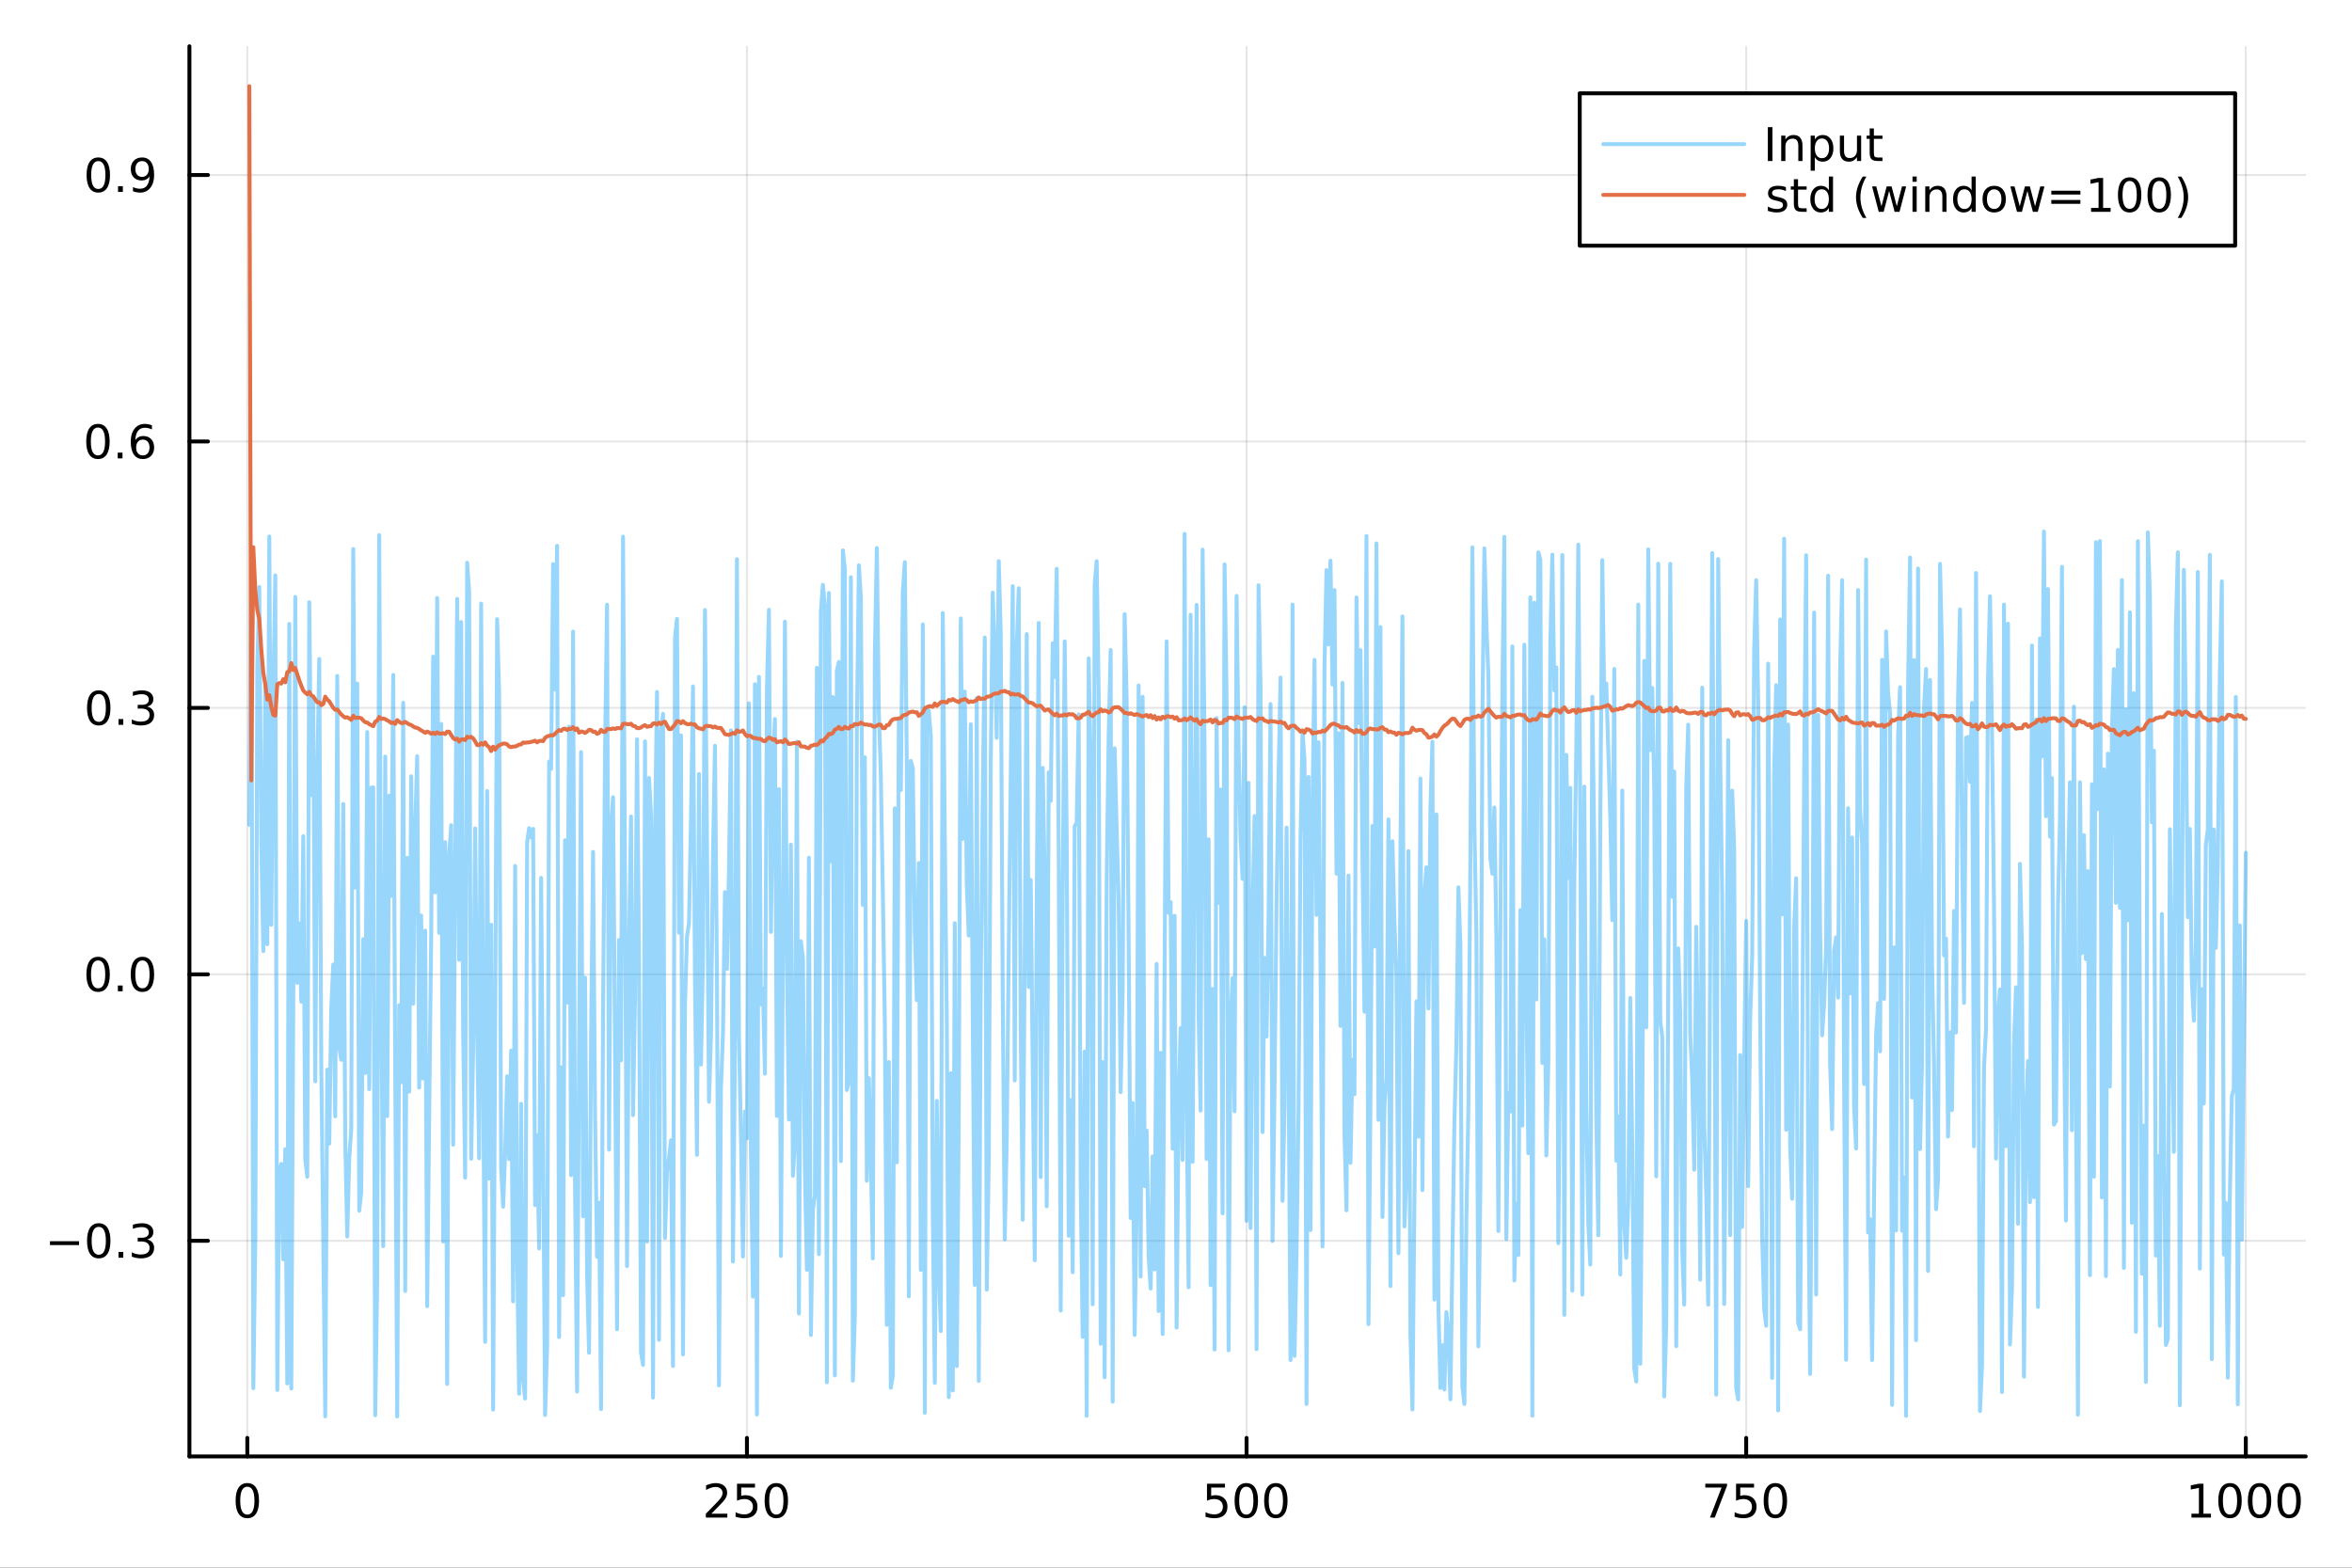 <?xml version="1.0" encoding="utf-8"?>
<svg xmlns="http://www.w3.org/2000/svg" xmlns:xlink="http://www.w3.org/1999/xlink" width="600" height="400" viewBox="0 0 2400 1600">
<rect x="0" y="0" width="2400" height="1600" fill="#333333" stroke="none"/>
<defs>
  <clipPath id="clip580">
    <rect x="0" y="0" width="2400" height="1600"/>
  </clipPath>
</defs>
<path clip-path="url(#clip580)" d="
M0 1600 L2400 1600 L2400 0 L0 0  Z
  " fill="#ffffff" fill-rule="evenodd" fill-opacity="1"/>
<defs>
  <clipPath id="clip581">
    <rect x="480" y="0" width="1681" height="1600"/>
  </clipPath>
</defs>
<path clip-path="url(#clip580)" d="
M193.288 1486.45 L2352.76 1486.45 L2352.76 47.244 L193.288 47.244  Z
  " fill="#ffffff" fill-rule="evenodd" fill-opacity="1"/>
<defs>
  <clipPath id="clip582">
    <rect x="193" y="47" width="2160" height="1440"/>
  </clipPath>
</defs>
<polyline clip-path="url(#clip582)" style="stroke:#000000; stroke-linecap:round; stroke-linejoin:round; stroke-width:2; stroke-opacity:0.1; fill:none" points="
  252.366,1486.45 252.366,47.244 
  "/>
<polyline clip-path="url(#clip582)" style="stroke:#000000; stroke-linecap:round; stroke-linejoin:round; stroke-width:2; stroke-opacity:0.1; fill:none" points="
  762.184,1486.45 762.184,47.244 
  "/>
<polyline clip-path="url(#clip582)" style="stroke:#000000; stroke-linecap:round; stroke-linejoin:round; stroke-width:2; stroke-opacity:0.1; fill:none" points="
  1272,1486.45 1272,47.244 
  "/>
<polyline clip-path="url(#clip582)" style="stroke:#000000; stroke-linecap:round; stroke-linejoin:round; stroke-width:2; stroke-opacity:0.1; fill:none" points="
  1781.82,1486.45 1781.82,47.244 
  "/>
<polyline clip-path="url(#clip582)" style="stroke:#000000; stroke-linecap:round; stroke-linejoin:round; stroke-width:2; stroke-opacity:0.1; fill:none" points="
  2291.64,1486.45 2291.64,47.244 
  "/>
<polyline clip-path="url(#clip580)" style="stroke:#000000; stroke-linecap:round; stroke-linejoin:round; stroke-width:4; stroke-opacity:1; fill:none" points="
  193.288,1486.45 2352.76,1486.45 
  "/>
<polyline clip-path="url(#clip580)" style="stroke:#000000; stroke-linecap:round; stroke-linejoin:round; stroke-width:4; stroke-opacity:1; fill:none" points="
  252.366,1486.45 252.366,1467.55 
  "/>
<polyline clip-path="url(#clip580)" style="stroke:#000000; stroke-linecap:round; stroke-linejoin:round; stroke-width:4; stroke-opacity:1; fill:none" points="
  762.184,1486.45 762.184,1467.55 
  "/>
<polyline clip-path="url(#clip580)" style="stroke:#000000; stroke-linecap:round; stroke-linejoin:round; stroke-width:4; stroke-opacity:1; fill:none" points="
  1272,1486.45 1272,1467.55 
  "/>
<polyline clip-path="url(#clip580)" style="stroke:#000000; stroke-linecap:round; stroke-linejoin:round; stroke-width:4; stroke-opacity:1; fill:none" points="
  1781.82,1486.45 1781.82,1467.55 
  "/>
<polyline clip-path="url(#clip580)" style="stroke:#000000; stroke-linecap:round; stroke-linejoin:round; stroke-width:4; stroke-opacity:1; fill:none" points="
  2291.64,1486.45 2291.64,1467.55 
  "/>
<path clip-path="url(#clip580)" d="M252.366 1517.37 Q248.755 1517.37 246.926 1520.93 Q245.12 1524.47 245.12 1531.6 Q245.12 1538.71 246.926 1542.27 Q248.755 1545.82 252.366 1545.82 Q256 1545.82 257.805 1542.27 Q259.634 1538.71 259.634 1531.6 Q259.634 1524.47 257.805 1520.93 Q256 1517.37 252.366 1517.37 M252.366 1513.66 Q258.176 1513.66 261.231 1518.27 Q264.31 1522.85 264.31 1531.6 Q264.31 1540.33 261.231 1544.94 Q258.176 1549.52 252.366 1549.52 Q246.555 1549.52 243.477 1544.94 Q240.421 1540.33 240.421 1531.6 Q240.421 1522.85 243.477 1518.27 Q246.555 1513.66 252.366 1513.66 Z" fill="#000000" fill-rule="evenodd" fill-opacity="1" /><path clip-path="url(#clip580)" d="M725.876 1544.91 L742.196 1544.91 L742.196 1548.85 L720.251 1548.85 L720.251 1544.91 Q722.913 1542.16 727.497 1537.53 Q732.103 1532.88 733.284 1531.53 Q735.529 1529.01 736.409 1527.27 Q737.311 1525.51 737.311 1523.82 Q737.311 1521.07 735.367 1519.33 Q733.446 1517.6 730.344 1517.6 Q728.145 1517.6 725.691 1518.36 Q723.261 1519.13 720.483 1520.68 L720.483 1515.95 Q723.307 1514.82 725.761 1514.24 Q728.214 1513.66 730.251 1513.66 Q735.622 1513.66 738.816 1516.35 Q742.01 1519.03 742.01 1523.52 Q742.01 1525.65 741.2 1527.57 Q740.413 1529.47 738.307 1532.07 Q737.728 1532.74 734.626 1535.95 Q731.524 1539.15 725.876 1544.91 Z" fill="#000000" fill-rule="evenodd" fill-opacity="1" /><path clip-path="url(#clip580)" d="M752.057 1514.29 L770.413 1514.29 L770.413 1518.22 L756.339 1518.22 L756.339 1526.7 Q757.358 1526.35 758.376 1526.19 Q759.395 1526 760.413 1526 Q766.2 1526 769.58 1529.17 Q772.959 1532.34 772.959 1537.76 Q772.959 1543.34 769.487 1546.44 Q766.015 1549.52 759.696 1549.52 Q757.52 1549.52 755.251 1549.15 Q753.006 1548.78 750.598 1548.04 L750.598 1543.34 Q752.682 1544.47 754.904 1545.03 Q757.126 1545.58 759.603 1545.58 Q763.608 1545.58 765.945 1543.48 Q768.283 1541.37 768.283 1537.76 Q768.283 1534.15 765.945 1532.04 Q763.608 1529.94 759.603 1529.94 Q757.728 1529.94 755.853 1530.35 Q754.001 1530.77 752.057 1531.65 L752.057 1514.29 Z" fill="#000000" fill-rule="evenodd" fill-opacity="1" /><path clip-path="url(#clip580)" d="M792.172 1517.37 Q788.561 1517.37 786.732 1520.93 Q784.927 1524.47 784.927 1531.6 Q784.927 1538.71 786.732 1542.27 Q788.561 1545.82 792.172 1545.82 Q795.806 1545.82 797.612 1542.27 Q799.441 1538.71 799.441 1531.6 Q799.441 1524.47 797.612 1520.93 Q795.806 1517.37 792.172 1517.37 M792.172 1513.66 Q797.982 1513.66 801.038 1518.27 Q804.117 1522.85 804.117 1531.6 Q804.117 1540.33 801.038 1544.94 Q797.982 1549.52 792.172 1549.52 Q786.362 1549.52 783.283 1544.94 Q780.228 1540.33 780.228 1531.6 Q780.228 1522.85 783.283 1518.27 Q786.362 1513.66 792.172 1513.66 Z" fill="#000000" fill-rule="evenodd" fill-opacity="1" /><path clip-path="url(#clip580)" d="M1231.62 1514.29 L1249.98 1514.29 L1249.98 1518.22 L1235.9 1518.22 L1235.9 1526.7 Q1236.92 1526.35 1237.94 1526.19 Q1238.96 1526 1239.98 1526 Q1245.76 1526 1249.14 1529.17 Q1252.52 1532.34 1252.52 1537.76 Q1252.52 1543.34 1249.05 1546.44 Q1245.58 1549.52 1239.26 1549.52 Q1237.08 1549.52 1234.81 1549.15 Q1232.57 1548.78 1230.16 1548.04 L1230.16 1543.34 Q1232.25 1544.47 1234.47 1545.03 Q1236.69 1545.58 1239.17 1545.58 Q1243.17 1545.58 1245.51 1543.48 Q1247.85 1541.37 1247.85 1537.76 Q1247.85 1534.15 1245.51 1532.04 Q1243.17 1529.94 1239.17 1529.94 Q1237.29 1529.94 1235.42 1530.35 Q1233.56 1530.77 1231.62 1531.65 L1231.62 1514.29 Z" fill="#000000" fill-rule="evenodd" fill-opacity="1" /><path clip-path="url(#clip580)" d="M1271.74 1517.37 Q1268.12 1517.37 1266.3 1520.93 Q1264.49 1524.47 1264.49 1531.6 Q1264.49 1538.71 1266.3 1542.27 Q1268.12 1545.82 1271.74 1545.82 Q1275.37 1545.82 1277.18 1542.27 Q1279 1538.71 1279 1531.6 Q1279 1524.47 1277.18 1520.93 Q1275.37 1517.37 1271.74 1517.37 M1271.74 1513.66 Q1277.55 1513.66 1280.6 1518.27 Q1283.68 1522.85 1283.68 1531.6 Q1283.68 1540.33 1280.6 1544.94 Q1277.55 1549.52 1271.74 1549.52 Q1265.93 1549.52 1262.85 1544.94 Q1259.79 1540.33 1259.79 1531.6 Q1259.79 1522.85 1262.85 1518.27 Q1265.93 1513.66 1271.74 1513.66 Z" fill="#000000" fill-rule="evenodd" fill-opacity="1" /><path clip-path="url(#clip580)" d="M1301.9 1517.37 Q1298.29 1517.37 1296.46 1520.93 Q1294.65 1524.47 1294.65 1531.6 Q1294.65 1538.71 1296.46 1542.27 Q1298.29 1545.82 1301.9 1545.82 Q1305.53 1545.82 1307.34 1542.27 Q1309.17 1538.71 1309.17 1531.6 Q1309.17 1524.47 1307.34 1520.93 Q1305.53 1517.37 1301.9 1517.37 M1301.9 1513.66 Q1307.71 1513.66 1310.76 1518.27 Q1313.84 1522.85 1313.84 1531.6 Q1313.84 1540.33 1310.76 1544.94 Q1307.71 1549.52 1301.9 1549.52 Q1296.09 1549.52 1293.01 1544.94 Q1289.95 1540.33 1289.95 1531.6 Q1289.95 1522.85 1293.01 1518.27 Q1296.09 1513.66 1301.9 1513.66 Z" fill="#000000" fill-rule="evenodd" fill-opacity="1" /><path clip-path="url(#clip580)" d="M1740.1 1514.29 L1762.32 1514.29 L1762.32 1516.28 L1749.77 1548.85 L1744.89 1548.85 L1756.69 1518.22 L1740.1 1518.22 L1740.1 1514.29 Z" fill="#000000" fill-rule="evenodd" fill-opacity="1" /><path clip-path="url(#clip580)" d="M1771.48 1514.29 L1789.84 1514.29 L1789.84 1518.22 L1775.77 1518.22 L1775.77 1526.7 Q1776.79 1526.35 1777.8 1526.19 Q1778.82 1526 1779.84 1526 Q1785.63 1526 1789.01 1529.17 Q1792.39 1532.34 1792.39 1537.76 Q1792.39 1543.34 1788.92 1546.44 Q1785.44 1549.52 1779.12 1549.52 Q1776.95 1549.52 1774.68 1549.15 Q1772.43 1548.78 1770.03 1548.04 L1770.03 1543.34 Q1772.11 1544.47 1774.33 1545.03 Q1776.55 1545.58 1779.03 1545.58 Q1783.04 1545.58 1785.37 1543.48 Q1787.71 1541.37 1787.71 1537.76 Q1787.71 1534.15 1785.37 1532.04 Q1783.04 1529.94 1779.03 1529.94 Q1777.16 1529.94 1775.28 1530.35 Q1773.43 1530.77 1771.48 1531.65 L1771.48 1514.29 Z" fill="#000000" fill-rule="evenodd" fill-opacity="1" /><path clip-path="url(#clip580)" d="M1811.6 1517.37 Q1807.99 1517.37 1806.16 1520.93 Q1804.36 1524.47 1804.36 1531.6 Q1804.36 1538.71 1806.16 1542.27 Q1807.99 1545.82 1811.6 1545.82 Q1815.23 1545.82 1817.04 1542.27 Q1818.87 1538.71 1818.87 1531.6 Q1818.87 1524.47 1817.04 1520.93 Q1815.23 1517.37 1811.6 1517.37 M1811.6 1513.66 Q1817.41 1513.66 1820.47 1518.27 Q1823.54 1522.85 1823.54 1531.6 Q1823.54 1540.33 1820.47 1544.94 Q1817.41 1549.52 1811.6 1549.52 Q1805.79 1549.52 1802.71 1544.94 Q1799.66 1540.33 1799.66 1531.6 Q1799.66 1522.85 1802.71 1518.27 Q1805.79 1513.66 1811.6 1513.66 Z" fill="#000000" fill-rule="evenodd" fill-opacity="1" /><path clip-path="url(#clip580)" d="M2236.16 1544.91 L2243.8 1544.91 L2243.8 1518.55 L2235.49 1520.21 L2235.49 1515.95 L2243.76 1514.29 L2248.43 1514.29 L2248.43 1544.91 L2256.07 1544.91 L2256.07 1548.85 L2236.16 1548.85 L2236.16 1544.91 Z" fill="#000000" fill-rule="evenodd" fill-opacity="1" /><path clip-path="url(#clip580)" d="M2275.52 1517.37 Q2271.91 1517.37 2270.08 1520.93 Q2268.27 1524.47 2268.27 1531.6 Q2268.27 1538.71 2270.08 1542.27 Q2271.91 1545.82 2275.52 1545.82 Q2279.15 1545.82 2280.96 1542.27 Q2282.78 1538.71 2282.78 1531.6 Q2282.78 1524.47 2280.96 1520.93 Q2279.15 1517.37 2275.52 1517.37 M2275.52 1513.66 Q2281.33 1513.66 2284.38 1518.27 Q2287.46 1522.85 2287.46 1531.6 Q2287.46 1540.33 2284.38 1544.94 Q2281.33 1549.52 2275.52 1549.52 Q2269.71 1549.52 2266.63 1544.94 Q2263.57 1540.33 2263.57 1531.6 Q2263.57 1522.85 2266.63 1518.27 Q2269.71 1513.66 2275.52 1513.66 Z" fill="#000000" fill-rule="evenodd" fill-opacity="1" /><path clip-path="url(#clip580)" d="M2305.68 1517.37 Q2302.07 1517.37 2300.24 1520.93 Q2298.43 1524.47 2298.43 1531.6 Q2298.43 1538.71 2300.24 1542.27 Q2302.07 1545.82 2305.68 1545.82 Q2309.31 1545.82 2311.12 1542.27 Q2312.95 1538.71 2312.95 1531.6 Q2312.95 1524.47 2311.12 1520.93 Q2309.31 1517.37 2305.68 1517.37 M2305.68 1513.66 Q2311.49 1513.66 2314.54 1518.27 Q2317.62 1522.85 2317.62 1531.6 Q2317.62 1540.33 2314.54 1544.94 Q2311.49 1549.52 2305.68 1549.52 Q2299.87 1549.52 2296.79 1544.94 Q2293.73 1540.33 2293.73 1531.6 Q2293.73 1522.85 2296.79 1518.27 Q2299.87 1513.66 2305.68 1513.66 Z" fill="#000000" fill-rule="evenodd" fill-opacity="1" /><path clip-path="url(#clip580)" d="M2335.84 1517.37 Q2332.23 1517.37 2330.4 1520.93 Q2328.59 1524.47 2328.59 1531.6 Q2328.59 1538.71 2330.4 1542.27 Q2332.23 1545.82 2335.84 1545.82 Q2339.47 1545.82 2341.28 1542.27 Q2343.11 1538.71 2343.11 1531.6 Q2343.11 1524.47 2341.28 1520.93 Q2339.47 1517.37 2335.84 1517.37 M2335.84 1513.66 Q2341.65 1513.66 2344.71 1518.27 Q2347.78 1522.85 2347.78 1531.6 Q2347.78 1540.33 2344.71 1544.94 Q2341.65 1549.52 2335.84 1549.52 Q2330.03 1549.52 2326.95 1544.94 Q2323.9 1540.33 2323.9 1531.6 Q2323.9 1522.85 2326.95 1518.27 Q2330.03 1513.66 2335.84 1513.66 Z" fill="#000000" fill-rule="evenodd" fill-opacity="1" /><polyline clip-path="url(#clip582)" style="stroke:#000000; stroke-linecap:round; stroke-linejoin:round; stroke-width:2; stroke-opacity:0.1; fill:none" points="
  193.288,1266.36 2352.76,1266.36 
  "/>
<polyline clip-path="url(#clip582)" style="stroke:#000000; stroke-linecap:round; stroke-linejoin:round; stroke-width:2; stroke-opacity:0.1; fill:none" points="
  193.288,994.422 2352.76,994.422 
  "/>
<polyline clip-path="url(#clip582)" style="stroke:#000000; stroke-linecap:round; stroke-linejoin:round; stroke-width:2; stroke-opacity:0.1; fill:none" points="
  193.288,722.488 2352.76,722.488 
  "/>
<polyline clip-path="url(#clip582)" style="stroke:#000000; stroke-linecap:round; stroke-linejoin:round; stroke-width:2; stroke-opacity:0.1; fill:none" points="
  193.288,450.555 2352.76,450.555 
  "/>
<polyline clip-path="url(#clip582)" style="stroke:#000000; stroke-linecap:round; stroke-linejoin:round; stroke-width:2; stroke-opacity:0.1; fill:none" points="
  193.288,178.621 2352.76,178.621 
  "/>
<polyline clip-path="url(#clip580)" style="stroke:#000000; stroke-linecap:round; stroke-linejoin:round; stroke-width:4; stroke-opacity:1; fill:none" points="
  193.288,1486.45 193.288,47.244 
  "/>
<polyline clip-path="url(#clip580)" style="stroke:#000000; stroke-linecap:round; stroke-linejoin:round; stroke-width:4; stroke-opacity:1; fill:none" points="
  193.288,1266.36 212.185,1266.36 
  "/>
<polyline clip-path="url(#clip580)" style="stroke:#000000; stroke-linecap:round; stroke-linejoin:round; stroke-width:4; stroke-opacity:1; fill:none" points="
  193.288,994.422 212.185,994.422 
  "/>
<polyline clip-path="url(#clip580)" style="stroke:#000000; stroke-linecap:round; stroke-linejoin:round; stroke-width:4; stroke-opacity:1; fill:none" points="
  193.288,722.488 212.185,722.488 
  "/>
<polyline clip-path="url(#clip580)" style="stroke:#000000; stroke-linecap:round; stroke-linejoin:round; stroke-width:4; stroke-opacity:1; fill:none" points="
  193.288,450.555 212.185,450.555 
  "/>
<polyline clip-path="url(#clip580)" style="stroke:#000000; stroke-linecap:round; stroke-linejoin:round; stroke-width:4; stroke-opacity:1; fill:none" points="
  193.288,178.621 212.185,178.621 
  "/>
<path clip-path="url(#clip580)" d="M50.992 1266.81 L80.668 1266.81 L80.668 1270.74 L50.992 1270.74 L50.992 1266.81 Z" fill="#000000" fill-rule="evenodd" fill-opacity="1" /><path clip-path="url(#clip580)" d="M100.76 1252.15 Q97.149 1252.15 95.321 1255.72 Q93.515 1259.26 93.515 1266.39 Q93.515 1273.5 95.321 1277.06 Q97.149 1280.6 100.76 1280.6 Q104.395 1280.6 106.2 1277.06 Q108.029 1273.5 108.029 1266.39 Q108.029 1259.26 106.2 1255.72 Q104.395 1252.15 100.76 1252.15 M100.76 1248.45 Q106.571 1248.45 109.626 1253.06 Q112.705 1257.64 112.705 1266.39 Q112.705 1275.12 109.626 1279.72 Q106.571 1284.31 100.76 1284.31 Q94.95 1284.31 91.871 1279.72 Q88.816 1275.12 88.816 1266.39 Q88.816 1257.64 91.871 1253.06 Q94.95 1248.45 100.76 1248.45 Z" fill="#000000" fill-rule="evenodd" fill-opacity="1" /><path clip-path="url(#clip580)" d="M120.922 1277.76 L125.807 1277.76 L125.807 1283.64 L120.922 1283.64 L120.922 1277.76 Z" fill="#000000" fill-rule="evenodd" fill-opacity="1" /><path clip-path="url(#clip580)" d="M150.158 1265 Q153.515 1265.72 155.39 1267.99 Q157.288 1270.26 157.288 1273.59 Q157.288 1278.71 153.769 1281.51 Q150.251 1284.31 143.769 1284.31 Q141.593 1284.31 139.279 1283.87 Q136.987 1283.45 134.533 1282.59 L134.533 1278.08 Q136.478 1279.21 138.793 1279.79 Q141.107 1280.37 143.631 1280.37 Q148.029 1280.37 150.32 1278.64 Q152.635 1276.9 152.635 1273.59 Q152.635 1270.53 150.482 1268.82 Q148.353 1267.08 144.533 1267.08 L140.506 1267.08 L140.506 1263.24 L144.718 1263.24 Q148.168 1263.24 149.996 1261.88 Q151.825 1260.49 151.825 1257.9 Q151.825 1255.23 149.927 1253.82 Q148.052 1252.39 144.533 1252.39 Q142.612 1252.39 140.413 1252.8 Q138.214 1253.22 135.575 1254.1 L135.575 1249.93 Q138.237 1249.19 140.552 1248.82 Q142.89 1248.45 144.95 1248.45 Q150.274 1248.45 153.376 1250.88 Q156.478 1253.29 156.478 1257.41 Q156.478 1260.28 154.834 1262.27 Q153.191 1264.24 150.158 1265 Z" fill="#000000" fill-rule="evenodd" fill-opacity="1" /><path clip-path="url(#clip580)" d="M100.112 980.221 Q96.501 980.221 94.672 983.785 Q92.867 987.327 92.867 994.457 Q92.867 1001.56 94.672 1005.13 Q96.501 1008.67 100.112 1008.67 Q103.746 1008.67 105.552 1005.13 Q107.381 1001.56 107.381 994.457 Q107.381 987.327 105.552 983.785 Q103.746 980.221 100.112 980.221 M100.112 976.517 Q105.922 976.517 108.978 981.123 Q112.057 985.707 112.057 994.457 Q112.057 1003.18 108.978 1007.79 Q105.922 1012.37 100.112 1012.37 Q94.302 1012.37 91.223 1007.79 Q88.168 1003.18 88.168 994.457 Q88.168 985.707 91.223 981.123 Q94.302 976.517 100.112 976.517 Z" fill="#000000" fill-rule="evenodd" fill-opacity="1" /><path clip-path="url(#clip580)" d="M120.274 1005.82 L125.158 1005.82 L125.158 1011.7 L120.274 1011.7 L120.274 1005.82 Z" fill="#000000" fill-rule="evenodd" fill-opacity="1" /><path clip-path="url(#clip580)" d="M145.343 980.221 Q141.732 980.221 139.904 983.785 Q138.098 987.327 138.098 994.457 Q138.098 1001.56 139.904 1005.13 Q141.732 1008.67 145.343 1008.67 Q148.978 1008.67 150.783 1005.13 Q152.612 1001.56 152.612 994.457 Q152.612 987.327 150.783 983.785 Q148.978 980.221 145.343 980.221 M145.343 976.517 Q151.154 976.517 154.209 981.123 Q157.288 985.707 157.288 994.457 Q157.288 1003.18 154.209 1007.79 Q151.154 1012.37 145.343 1012.37 Q139.533 1012.37 136.455 1007.79 Q133.399 1003.18 133.399 994.457 Q133.399 985.707 136.455 981.123 Q139.533 976.517 145.343 976.517 Z" fill="#000000" fill-rule="evenodd" fill-opacity="1" /><path clip-path="url(#clip580)" d="M100.76 708.287 Q97.149 708.287 95.321 711.852 Q93.515 715.393 93.515 722.523 Q93.515 729.629 95.321 733.194 Q97.149 736.736 100.76 736.736 Q104.395 736.736 106.2 733.194 Q108.029 729.629 108.029 722.523 Q108.029 715.393 106.2 711.852 Q104.395 708.287 100.76 708.287 M100.76 704.583 Q106.571 704.583 109.626 709.19 Q112.705 713.773 112.705 722.523 Q112.705 731.25 109.626 735.856 Q106.571 740.44 100.76 740.44 Q94.95 740.44 91.871 735.856 Q88.816 731.25 88.816 722.523 Q88.816 713.773 91.871 709.19 Q94.95 704.583 100.76 704.583 Z" fill="#000000" fill-rule="evenodd" fill-opacity="1" /><path clip-path="url(#clip580)" d="M120.922 733.889 L125.807 733.889 L125.807 739.768 L120.922 739.768 L120.922 733.889 Z" fill="#000000" fill-rule="evenodd" fill-opacity="1" /><path clip-path="url(#clip580)" d="M150.158 721.134 Q153.515 721.852 155.39 724.12 Q157.288 726.389 157.288 729.722 Q157.288 734.838 153.769 737.639 Q150.251 740.44 143.769 740.44 Q141.593 740.44 139.279 740 Q136.987 739.583 134.533 738.727 L134.533 734.213 Q136.478 735.347 138.793 735.926 Q141.107 736.504 143.631 736.504 Q148.029 736.504 150.32 734.768 Q152.635 733.032 152.635 729.722 Q152.635 726.666 150.482 724.954 Q148.353 723.217 144.533 723.217 L140.506 723.217 L140.506 719.375 L144.718 719.375 Q148.168 719.375 149.996 718.009 Q151.825 716.62 151.825 714.028 Q151.825 711.366 149.927 709.954 Q148.052 708.518 144.533 708.518 Q142.612 708.518 140.413 708.935 Q138.214 709.352 135.575 710.231 L135.575 706.065 Q138.237 705.324 140.552 704.954 Q142.89 704.583 144.95 704.583 Q150.274 704.583 153.376 707.014 Q156.478 709.421 156.478 713.542 Q156.478 716.412 154.834 718.403 Q153.191 720.37 150.158 721.134 Z" fill="#000000" fill-rule="evenodd" fill-opacity="1" /><path clip-path="url(#clip580)" d="M99.95 436.353 Q96.339 436.353 94.51 439.918 Q92.705 443.46 92.705 450.589 Q92.705 457.696 94.51 461.261 Q96.339 464.802 99.95 464.802 Q103.584 464.802 105.39 461.261 Q107.219 457.696 107.219 450.589 Q107.219 443.46 105.39 439.918 Q103.584 436.353 99.95 436.353 M99.95 432.65 Q105.76 432.65 108.816 437.256 Q111.895 441.839 111.895 450.589 Q111.895 459.316 108.816 463.923 Q105.76 468.506 99.95 468.506 Q94.14 468.506 91.061 463.923 Q88.006 459.316 88.006 450.589 Q88.006 441.839 91.061 437.256 Q94.14 432.65 99.95 432.65 Z" fill="#000000" fill-rule="evenodd" fill-opacity="1" /><path clip-path="url(#clip580)" d="M120.112 461.955 L124.996 461.955 L124.996 467.835 L120.112 467.835 L120.112 461.955 Z" fill="#000000" fill-rule="evenodd" fill-opacity="1" /><path clip-path="url(#clip580)" d="M145.76 448.691 Q142.612 448.691 140.76 450.844 Q138.931 452.997 138.931 456.747 Q138.931 460.473 140.76 462.649 Q142.612 464.802 145.76 464.802 Q148.908 464.802 150.737 462.649 Q152.589 460.473 152.589 456.747 Q152.589 452.997 150.737 450.844 Q148.908 448.691 145.76 448.691 M155.042 434.038 L155.042 438.298 Q153.283 437.464 151.478 437.025 Q149.695 436.585 147.936 436.585 Q143.306 436.585 140.853 439.71 Q138.422 442.835 138.075 449.154 Q139.441 447.14 141.501 446.075 Q143.561 444.987 146.038 444.987 Q151.246 444.987 154.255 448.159 Q157.288 451.307 157.288 456.747 Q157.288 462.071 154.14 465.288 Q150.992 468.506 145.76 468.506 Q139.765 468.506 136.594 463.923 Q133.422 459.316 133.422 450.589 Q133.422 442.395 137.311 437.534 Q141.2 432.65 147.751 432.65 Q149.51 432.65 151.293 432.997 Q153.098 433.344 155.042 434.038 Z" fill="#000000" fill-rule="evenodd" fill-opacity="1" /><path clip-path="url(#clip580)" d="M100.297 164.42 Q96.686 164.42 94.858 167.984 Q93.052 171.526 93.052 178.656 Q93.052 185.762 94.858 189.327 Q96.686 192.868 100.297 192.868 Q103.932 192.868 105.737 189.327 Q107.566 185.762 107.566 178.656 Q107.566 171.526 105.737 167.984 Q103.932 164.42 100.297 164.42 M100.297 160.716 Q106.108 160.716 109.163 165.322 Q112.242 169.906 112.242 178.656 Q112.242 187.382 109.163 191.989 Q106.108 196.572 100.297 196.572 Q94.487 196.572 91.409 191.989 Q88.353 187.382 88.353 178.656 Q88.353 169.906 91.409 165.322 Q94.487 160.716 100.297 160.716 Z" fill="#000000" fill-rule="evenodd" fill-opacity="1" /><path clip-path="url(#clip580)" d="M120.459 190.021 L125.344 190.021 L125.344 195.901 L120.459 195.901 L120.459 190.021 Z" fill="#000000" fill-rule="evenodd" fill-opacity="1" /><path clip-path="url(#clip580)" d="M135.668 195.183 L135.668 190.924 Q137.427 191.757 139.232 192.197 Q141.038 192.637 142.774 192.637 Q147.404 192.637 149.834 189.535 Q152.288 186.41 152.635 180.068 Q151.293 182.058 149.232 183.123 Q147.172 184.188 144.672 184.188 Q139.487 184.188 136.455 181.063 Q133.445 177.915 133.445 172.475 Q133.445 167.151 136.594 163.933 Q139.742 160.716 144.973 160.716 Q150.968 160.716 154.117 165.322 Q157.288 169.906 157.288 178.656 Q157.288 186.827 153.399 191.711 Q149.533 196.572 142.982 196.572 Q141.223 196.572 139.418 196.225 Q137.612 195.878 135.668 195.183 M144.973 180.531 Q148.121 180.531 149.95 178.378 Q151.802 176.225 151.802 172.475 Q151.802 168.748 149.95 166.595 Q148.121 164.42 144.973 164.42 Q141.825 164.42 139.973 166.595 Q138.144 168.748 138.144 172.475 Q138.144 176.225 139.973 178.378 Q141.825 180.531 144.973 180.531 Z" fill="#000000" fill-rule="evenodd" fill-opacity="1" /><polyline clip-path="url(#clip582)" style="stroke:#009af9; stroke-linecap:round; stroke-linejoin:round; stroke-width:4; stroke-opacity:0.4; fill:none" points="
  254.405,841.79 256.444,561.904 258.483,1416.86 260.523,1267.33 262.562,682.303 264.601,599.125 266.641,860.418 268.68,970.76 270.719,697.063 272.758,963.736 
  274.798,547.539 276.837,943.901 278.876,706.88 280.915,587.262 282.955,1418.63 284.994,1195.85 287.033,1187.88 289.073,1285.3 291.112,1172.89 293.151,1411.95 
  295.19,636.795 297.23,1417.19 299.269,1017.06 301.308,609.213 303.347,1003.09 305.387,942.384 307.426,1022.3 309.465,853.442 311.505,1183.08 313.544,1201.08 
  315.583,614.641 317.622,811.572 319.662,710.897 321.701,1103.6 323.74,791.923 325.779,672.517 327.819,1086.25 329.858,1265.84 331.897,1445.52 333.937,1091.65 
  335.976,1167.15 338.015,1028.79 340.054,984.403 342.094,1139.38 344.133,689.816 346.172,1068.89 348.211,1081.68 350.251,820.568 352.29,1163.83 354.329,1262.02 
  356.369,1181.99 358.408,1152.57 360.447,560.316 362.486,905.934 364.526,697.646 366.565,1235.64 368.604,1216.93 370.643,958.479 372.683,1095.09 374.722,747.115 
  376.761,1111.67 378.801,803.99 380.84,803.562 382.879,1444.43 384.918,1306.63 386.958,546.188 388.997,1004.53 391.036,1271.89 393.075,772.198 395.115,1139.13 
  397.154,812.093 399.193,914.467 401.233,688.834 403.272,1088.06 405.311,1445.72 407.35,1025.96 409.39,1104.61 411.429,717.252 413.468,1317.58 415.507,875.588 
  417.547,1114.17 419.586,792.28 421.625,1024.41 423.665,845.821 425.704,771.797 427.743,1109.99 429.782,934.406 431.822,1100.84 433.861,949.857 435.9,1333.14 
  437.939,1138.75 439.979,954.992 442.018,670.168 444.057,910.801 446.097,610.339 448.136,952.041 450.175,738.784 452.214,1267.16 454.254,859.546 456.293,1412.49 
  458.332,872.134 460.371,842.177 462.411,1168.28 464.45,899.066 466.489,611.162 468.529,979.575 470.568,634.773 472.607,1051.72 474.646,1201.96 476.686,574.343 
  478.725,604.01 480.764,1182.66 482.803,1071.6 484.843,845.438 486.882,1046.99 488.921,1182.17 490.961,615.978 493,1098.57 495.039,1369.55 497.078,807.34 
  499.118,1202.86 501.157,943.769 503.196,1438.59 505.235,1054.98 507.275,631.922 509.314,707.121 511.353,1192.04 513.393,1231.67 515.432,1176.58 517.471,1098.48 
  519.51,1183.05 521.55,1072.36 523.589,1328.19 525.628,883.824 527.667,1279.1 529.707,1422.47 531.746,1126.59 533.785,1408.57 535.825,1427.31 537.864,859.884 
  539.903,845.168 541.942,854.855 543.982,845.938 546.021,1229.96 548.06,1158.6 550.099,1274.2 552.139,895.955 554.178,1158.15 556.217,1444.26 558.257,1374.14 
  560.296,777.328 562.335,784.821 564.374,575.768 566.414,703.842 568.453,557.041 570.492,1364.6 572.532,1089.27 574.571,1321.94 576.61,857.558 578.649,1023.25 
  580.689,741.64 582.728,1199.42 584.767,644.604 586.806,1213.79 588.846,1420.24 590.885,1067.73 592.924,767.608 594.964,1241.36 597.003,997.738 599.042,1299.98 
  601.081,1380.68 603.121,1062.48 605.16,869.439 607.199,1137.69 609.238,1282.7 611.278,1227.52 613.317,1438.14 615.356,1035.89 617.396,765.373 619.435,617.154 
  621.474,1173.37 623.513,842.9 625.553,813.65 627.592,1073.43 629.631,1356.75 631.67,959.328 633.71,1082.14 635.749,547.645 637.788,897.336 639.828,1292.18 
  641.867,966.996 643.906,833.367 645.945,1138.17 647.985,1017.02 650.024,754.491 652.063,981.419 654.102,1380.48 656.142,1393.01 658.181,756.579 660.22,1267.12 
  662.26,794.055 664.299,832.23 666.338,1426.38 668.377,849.87 670.417,706.267 672.456,1367.47 674.495,746.554 676.534,728.569 678.574,1263.48 680.613,1195.73 
  682.652,1182.49 684.692,1163.8 686.731,1394.17 688.77,651.158 690.809,631.625 692.849,952.028 694.888,750.489 696.927,1382.35 698.966,1025.79 701.006,955.964 
  703.045,942.158 705.084,835.504 707.124,700.567 709.163,999.796 711.202,1178.65 713.241,789.976 715.281,1086.42 717.32,978.472 719.359,622.607 721.398,856.926 
  723.438,1124.48 725.477,1056.4 727.516,873.576 729.556,761.09 731.595,997.223 733.634,1413.97 735.673,1110.13 737.713,1055.43 739.752,910.522 741.791,988.883 
  743.83,888.624 745.87,745.415 747.909,1287.63 749.948,1070.13 751.988,570.681 754.027,1056.12 756.066,1159.9 758.105,1282.49 760.145,1134.48 762.184,1161.82 
  764.223,717.796 766.262,1175.27 768.302,1323.44 770.341,698.353 772.38,1443.7 774.42,690.827 776.459,1025.13 778.498,1009.06 780.537,1095.82 782.577,702.679 
  784.616,622.347 786.655,951.095 788.694,781.264 790.734,733.838 792.773,1138.95 794.812,805.445 796.852,1281.8 798.891,974.309 800.93,634.487 802.969,979.037 
  805.009,1142.63 807.048,862.014 809.087,1200.03 811.126,1165.53 813.166,756.968 815.205,1340.6 817.244,960.551 819.284,977.678 821.323,1193.44 823.362,1295.97 
  825.401,875.37 827.441,1362.51 829.48,1234.31 831.519,1220.64 833.558,681.674 835.598,1280.05 837.637,624.011 839.676,596.883 841.716,617.654 843.755,1410.78 
  845.794,605.156 847.833,879.007 849.873,711.379 851.912,1403.8 853.951,684.353 855.99,675.588 858.03,1185.11 860.069,561.728 862.108,581.205 864.148,1112.4 
  866.187,1103.19 868.226,589.042 870.265,1409.1 872.305,1341.66 874.344,743.42 876.383,576.928 878.422,609.328 880.462,923.58 882.501,772.879 884.54,1205.14 
  886.58,1100.33 888.619,1181.16 890.658,1284.35 892.697,665.944 894.737,559.319 896.776,726.131 898.815,791.033 900.855,912.261 902.894,1043.09 904.933,1352.03 
  906.972,1083.94 909.012,1416.32 911.051,1404.03 913.09,824.988 915.129,1186.27 917.169,733.267 919.208,806.318 921.247,604.313 923.287,573.728 925.326,782.48 
  927.365,1323.09 929.404,776.624 931.444,784.209 933.483,949.799 935.522,1020.68 937.561,880.769 939.601,1296.07 941.64,637.288 943.679,1441.87 945.719,723.131 
  947.758,725.271 949.797,750.94 951.836,1239.47 953.876,1411.4 955.915,1123.58 957.954,1290.67 959.993,1358.45 962.033,625.68 964.072,853.439 966.111,1041.37 
  968.151,1425.96 970.19,1095.38 972.229,1419.09 974.268,942.251 976.308,1394.22 978.347,1137.32 980.386,631.132 982.425,856.2 984.465,705.822 986.504,902.614 
  988.543,954.906 990.583,739.148 992.622,1039.97 994.661,1311.44 996.7,712.238 998.74,1409.34 1000.78,1001.2 1002.82,812.479 1004.86,650.648 1006.9,1316.27 
  1008.94,1182.56 1010.98,777.72 1013.01,604.799 1015.05,672.413 1017.09,753.086 1019.13,572.708 1021.17,646.815 1023.21,1019.77 1025.25,1264.87 1027.29,1162.72 
  1029.33,966.761 1031.37,791.332 1033.41,598.229 1035.45,1102.72 1037.49,660.566 1039.53,600.391 1041.56,1049.93 1043.6,1244.91 1045.64,974.026 1047.68,647.164 
  1049.72,1007.37 1051.76,898.137 1053.8,1089.04 1055.84,1286.27 1057.88,924.187 1059.92,635.757 1061.96,1201.36 1064,783.668 1066.04,898.189 1068.07,1231.2 
  1070.11,788.226 1072.15,817.298 1074.19,656.536 1076.23,690.942 1078.27,580.546 1080.31,868.296 1082.35,1337.58 1084.39,914.386 1086.43,654.601 1088.47,854.04 
  1090.51,1261.34 1092.55,1122.75 1094.59,1298.44 1096.62,843.377 1098.66,839.983 1100.7,729.085 1102.74,1209.82 1104.78,1364.4 1106.82,1073.28 1108.86,1445 
  1110.9,671.959 1112.94,779.195 1114.98,1331.19 1117.02,596.717 1119.06,572.747 1121.1,706.4 1123.14,1371.44 1125.17,1084.03 1127.21,1405.62 1129.25,899.689 
  1131.29,751.712 1133.33,663.406 1135.37,1430.56 1137.41,763.768 1139.45,845.867 1141.49,918.058 1143.53,1114.61 1145.57,1009.75 1147.61,626.777 1149.65,714.539 
  1151.69,960.208 1153.72,1243.1 1155.76,1125.72 1157.8,1362.42 1159.84,1235.69 1161.88,699.625 1163.92,1302.82 1165.96,711.156 1168,1210.52 1170.04,1153.87 
  1172.08,1282.28 1174.12,1315.12 1176.16,1180.3 1178.2,1295.62 1180.23,983.798 1182.27,1338.06 1184.31,1074.56 1186.35,1361.53 1188.39,984.489 1190.43,654.617 
  1192.47,931.64 1194.51,920.762 1196.55,1172.41 1198.59,934.674 1200.63,1354.96 1202.67,1127.4 1204.71,1049.23 1206.75,1183.87 1208.78,544.88 1210.82,1116.61 
  1212.86,1313.79 1214.9,627.421 1216.94,1185.82 1218.98,850.335 1221.02,617.315 1223.06,1036.08 1225.1,1133.45 1227.14,560.975 1229.18,767.712 1231.22,1182.88 
  1233.26,856.585 1235.3,1311.6 1237.33,1009.3 1239.37,1377.35 1241.41,732.878 1243.45,921.51 1245.49,805.79 1247.53,1238.37 1249.57,576.056 1251.61,710.884 
  1253.65,1378.11 1255.69,1043.3 1257.73,998.264 1259.77,1134.2 1261.81,608.191 1263.85,762.854 1265.88,854.869 1267.92,897.049 1269.96,721.769 1272,1245.99 
  1274.04,799.021 1276.08,1253.35 1278.12,930.396 1280.16,832.851 1282.2,1376.98 1284.24,597.352 1286.28,702.021 1288.32,1155.38 1290.36,977.676 1292.39,1058.03 
  1294.43,938.73 1296.47,718.579 1298.51,1266.47 1300.55,1111.13 1302.59,921.866 1304.63,792.166 1306.67,691.537 1308.71,1225.56 1310.75,1129.03 1312.79,844.701 
  1314.83,1080.13 1316.87,1388.09 1318.91,617.044 1320.94,1383.81 1322.98,1280.75 1325.02,1133.25 1327.06,857.562 1329.1,746.026 1331.14,776.44 1333.18,1432.83 
  1335.22,792.955 1337.26,1255.44 1339.3,819.011 1341.34,673.438 1343.38,933.672 1345.42,757.491 1347.46,984.999 1349.49,1272.18 1351.53,680.413 1353.57,581.83 
  1355.61,657.684 1357.65,572.155 1359.69,698.741 1361.73,602.193 1363.77,891.694 1365.81,748.404 1367.85,1047.06 1369.89,696.949 1371.93,1157.1 1373.97,1235.25 
  1376.01,893.613 1378.04,1186.79 1380.08,1081.62 1382.12,1116.8 1384.16,609.759 1386.2,737.792 1388.24,663.569 1390.28,878.315 1392.32,1032.56 1394.36,547.052 
  1396.4,1351.42 1398.44,1122.41 1400.48,843.019 1402.52,966.009 1404.56,554.701 1406.59,1142.97 1408.63,640.012 1410.67,1242.07 1412.71,1128.75 1414.75,1100.17 
  1416.79,836.329 1418.83,1312.59 1420.87,858.52 1422.91,941.42 1424.95,995.785 1426.99,1279.1 1429.03,871.507 1431.07,629.126 1433.1,1251.73 1435.14,1198.46 
  1437.18,868.625 1439.22,1360.85 1441.26,1438.55 1443.3,1223.56 1445.34,1021.94 1447.38,1160.13 1449.42,794.513 1451.46,1214.62 1453.5,913.68 1455.54,885.215 
  1457.58,1029.29 1459.62,824.574 1461.65,757.032 1463.69,1326.39 1465.73,831.181 1467.77,1333.14 1469.81,1416.57 1471.85,1372.9 1473.89,1418.17 1475.93,1339.31 
  1477.97,1362.36 1480.01,1428.2 1482.05,1281.6 1484.09,1145.35 1486.13,1065.96 1488.17,905.591 1490.2,964.001 1492.24,1415.2 1494.28,1432.93 1496.32,1242.13 
  1498.36,1131.73 1500.4,874.187 1502.44,558.657 1504.48,843.146 1506.52,953.177 1508.56,1374.1 1510.6,1207.03 1512.64,728.745 1514.68,559.673 1516.72,637.385 
  1518.75,688.781 1520.79,875.942 1522.83,891.708 1524.87,824.137 1526.91,957.446 1528.95,1256.48 1530.99,945.649 1533.03,706.303 1535.07,547.92 1537.11,1264.66 
  1539.15,1115.73 1541.19,1134.36 1543.23,659.698 1545.26,1306.8 1547.3,1228.6 1549.34,1280.92 1551.38,928.808 1553.42,1148.72 1555.46,658.056 1557.5,1009.96 
  1559.54,1177.04 1561.58,609.685 1563.62,1444.9 1565.66,615.168 1567.7,1020.04 1569.74,563.71 1571.78,571.257 1573.81,1084.8 1575.85,958.667 1577.89,1179.32 
  1579.93,1084.42 1581.97,655.694 1584.01,566.08 1586.05,704.566 1588.09,681.171 1590.13,1268.82 1592.17,1042.82 1594.21,566.426 1596.25,1341.95 1598.29,770.403 
  1600.33,896.119 1602.36,804.073 1604.4,1317.38 1606.44,900.332 1608.48,762.962 1610.52,555.822 1612.56,835.553 1614.6,1321.33 1616.64,802.793 1618.68,1130.13 
  1620.72,1248.71 1622.76,1290.66 1624.8,711.15 1626.84,868.199 1628.88,1139.03 1630.91,1260.73 1632.95,839.604 1634.99,571.748 1637.03,718.909 1639.07,697.581 
  1641.11,765.41 1643.15,834.025 1645.19,939.178 1647.23,682.798 1649.27,1184.6 1651.31,1139.43 1653.35,1300.82 1655.39,806.809 1657.42,1248.35 1659.46,1283.69 
  1661.5,1227.81 1663.54,1018.53 1665.58,1169.85 1667.62,1396.69 1669.66,1410.04 1671.7,617.045 1673.74,1391.86 1675.78,1160.41 1677.82,674.582 1679.86,1048.63 
  1681.9,560.715 1683.94,765.622 1685.97,702.143 1688.01,806.63 1690.05,1200.6 1692.09,575.357 1694.13,1041.92 1696.17,1058.1 1698.21,1425.24 1700.25,1351.54 
  1702.29,1008.92 1704.33,575.405 1706.37,915.378 1708.41,787.413 1710.45,1373.94 1712.49,967.954 1714.52,1032.23 1716.56,1276.33 1718.6,1331.45 1720.64,803.564 
  1722.68,739.62 1724.72,1055.73 1726.76,1101.3 1728.8,1193.8 1730.84,945.868 1732.88,1078.45 1734.92,1306.02 1736.96,701.889 1739,1149.79 1741.04,1216.88 
  1743.07,1331.57 1745.11,970.342 1747.15,564.384 1749.19,907.859 1751.23,1423.34 1753.27,570.57 1755.31,775.04 1757.35,914.372 1759.39,1330.92 1761.43,1083.94 
  1763.47,755.472 1765.51,1260.57 1767.55,806.948 1769.58,866.837 1771.62,1416.56 1773.66,1428.29 1775.7,1076.77 1777.74,1252.29 1779.78,1081.08 1781.82,939.937 
  1783.86,1210.66 1785.9,1040.37 1787.94,975.447 1789.98,663.519 1792.02,592.141 1794.06,715.917 1796.1,1042.06 1798.13,1261.58 1800.17,1335.8 1802.21,1353.09 
  1804.25,677.329 1806.29,958.757 1808.33,1406.38 1810.37,789.183 1812.41,699.37 1814.45,1439.51 1816.49,632.193 1818.53,933.126 1820.57,549.776 1822.61,1153.09 
  1824.65,739.439 1826.68,1169.36 1828.72,1223.48 1830.76,945.986 1832.8,896.353 1834.84,1350.07 1836.88,1356.66 1838.92,1087.74 1840.96,787.009 1843,566.72 
  1845.04,1189.6 1847.08,1402.27 1849.12,1099.86 1851.16,625.164 1853.2,1321.1 1855.23,729.644 1857.27,950.927 1859.31,1056.72 1861.35,1024.19 1863.39,968.076 
  1865.43,587.531 1867.47,1085.72 1869.51,1152.33 1871.55,970.537 1873.59,956.563 1875.63,1018.18 1877.67,684.724 1879.71,592.158 1881.74,1106.35 1883.78,1387.77 
  1885.82,824.877 1887.86,1013.88 1889.9,854.754 1891.94,1129.24 1893.98,1172.15 1896.02,602.197 1898.06,826.312 1900.1,861.233 1902.14,1106.38 1904.18,571.123 
  1906.22,1257.84 1908.26,1244.33 1910.29,1388.12 1912.33,1219.72 1914.37,1055.77 1916.41,1023.78 1918.45,1073.05 1920.49,673.411 1922.53,1019.47 1924.57,644.509 
  1926.61,707.737 1928.65,727.992 1930.69,1433.85 1932.73,966.959 1934.77,1255.79 1936.81,751.445 1938.84,701.361 1940.88,1256.11 1942.92,1201.79 1944.96,1444.97 
  1947,701.895 1949.04,568.941 1951.08,1120.18 1953.12,673.766 1955.16,1367.8 1957.2,580.269 1959.24,1172.76 1961.28,1083.2 1963.32,722.454 1965.36,682.721 
  1967.39,1297.15 1969.43,693.972 1971.47,983.658 1973.51,1087.02 1975.55,1234.14 1977.59,1204.36 1979.63,575.515 1981.67,667.386 1983.71,975.015 1985.75,957.995 
  1987.79,1159.97 1989.83,1053.57 1991.87,1132.95 1993.9,929.784 1995.94,1053.77 1997.98,715.655 2000.02,621.889 2002.06,859.774 2004.1,1023.6 2006.14,753.081 
  2008.18,752.142 2010.22,797.804 2012.26,717.411 2014.3,1169.9 2016.34,584.797 2018.38,958.142 2020.42,1440.1 2022.45,1394.01 2024.49,1089.61 2026.53,1050.02 
  2028.57,692.473 2030.61,608.528 2032.65,745.911 2034.69,923.401 2036.73,1182.46 2038.77,1036.67 2040.81,1009.87 2042.85,1420.74 2044.89,617.013 2046.93,1169.82 
  2048.97,636.519 2051,1372.3 2053.04,1313.58 2055.08,1066.66 2057.12,1007.62 2059.16,1249.01 2061.2,881.614 2063.24,966.545 2065.28,1405.02 2067.32,1136.24 
  2069.36,1082.86 2071.4,1226.97 2073.44,658.843 2075.48,1221.86 2077.52,734.44 2079.55,1333.87 2081.59,651.553 2083.63,772.115 2085.67,542.534 2087.71,833.101 
  2089.75,601.147 2091.79,853.942 2093.83,794.133 2095.87,1147.77 2097.91,1144.44 2099.95,925.44 2101.99,838.732 2104.03,578.476 2106.07,1026.6 2108.1,1245.79 
  2110.14,900.647 2112.18,798.357 2114.22,1153.51 2116.26,721.224 2118.3,1103.09 2120.34,1443.84 2122.38,798.416 2124.42,972.792 2126.46,852.413 2128.5,978.884 
  2130.54,889.044 2132.58,1301.48 2134.61,800.397 2136.65,1200.96 2138.69,553.34 2140.73,825.788 2142.77,552.178 2144.81,1222.17 2146.85,785.252 2148.89,1302.42 
  2150.93,769.132 2152.97,1108.89 2155.01,746.093 2157.05,682.846 2159.09,921.463 2161.13,663.319 2163.16,926.413 2165.2,592.058 2167.24,1294.08 2169.28,723.99 
  2171.32,939.235 2173.36,624.909 2175.4,1248 2177.44,707.513 2179.48,1359.33 2181.52,552.371 2183.56,1034.03 2185.6,1300.13 2187.64,1148.84 2189.68,1410.49 
  2191.71,543.352 2193.75,607.559 2195.79,839.177 2197.83,766.173 2199.87,1281.38 2201.91,1180 2203.95,1353.1 2205.99,932.796 2208.03,1126.15 2210.07,1372.68 
  2212.11,1366.17 2214.15,846.314 2216.19,1022.38 2218.23,1175.55 2220.26,640.491 2222.3,563.686 2224.34,1434.25 2226.38,984.356 2228.42,581.647 2230.46,732.105 
  2232.5,936.035 2234.54,846.046 2236.58,1001 2238.62,1041.66 2240.66,966.296 2242.7,583.736 2244.74,1294.8 2246.77,1009.56 2248.81,1126.17 2250.85,862.787 
  2252.89,846.5 2254.93,566.276 2256.97,1387.17 2259.01,846.562 2261.05,967.439 2263.09,882.276 2265.13,689.941 2267.17,593.371 2269.21,1280.43 2271.25,1227.46 
  2273.29,1406.09 2275.32,1223.56 2277.36,1119.26 2279.4,1111.02 2281.44,711.366 2283.48,1433.27 2285.52,944.543 2287.56,1265.02 2289.6,1064.92 2291.64,870.265 
  
  "/>
<polyline clip-path="url(#clip582)" style="stroke:#e26f46; stroke-linecap:round; stroke-linejoin:round; stroke-width:4; stroke-opacity:1; fill:none" points="
  254.405,87.976 256.444,796.512 258.483,558.535 260.523,602.731 262.562,622.749 264.601,631.783 266.641,663.124 268.68,686.372 270.719,698.429 272.758,714.028 
  274.798,709.5 276.837,721.559 278.876,729.624 280.915,730.447 282.955,698.357 284.994,697.093 287.033,697.686 289.073,693.176 291.112,696.395 293.151,685.934 
  295.19,685.284 297.23,676.736 299.269,683.895 301.308,681.75 303.347,688.202 305.387,694.369 307.426,699.947 309.465,704.728 311.505,706.891 313.544,708.641 
  315.583,706.146 317.622,709.591 319.662,710.817 321.701,713.903 323.74,716.7 325.779,716.827 327.819,719.683 329.858,718.495 331.897,711.014 333.937,713.976 
  335.976,715.797 338.015,719.09 340.054,722.384 342.094,724.444 344.133,724.047 346.172,726.699 348.211,729.173 350.251,731.03 352.29,732.389 354.329,731.995 
  356.369,733.159 358.408,734.728 360.447,730.516 362.486,732.807 364.526,732.428 366.565,732.52 368.604,732.996 370.643,735.275 372.683,737.118 374.722,737.441 
  376.761,739.056 378.801,740.12 380.84,741.181 382.879,736.55 384.918,735.506 386.958,731.73 388.997,733.717 391.036,733.337 393.075,733.953 395.115,735.199 
  397.154,736.212 399.193,737.9 401.233,737.347 403.272,738.808 405.311,734.955 407.35,736.654 409.39,738.015 411.429,737.818 413.468,736.764 415.507,738.076 
  417.547,739.306 419.586,739.938 421.625,741.464 423.665,742.508 425.704,742.924 427.743,744.043 429.782,745.441 431.822,746.571 433.861,747.952 435.9,746.631 
  437.939,747.521 439.979,748.851 442.018,747.926 444.057,749.126 446.097,747.388 448.136,748.671 450.175,748.7 452.214,748.26 454.254,749.204 456.293,746.679 
  458.332,746.839 460.371,750.132 462.411,753.28 464.45,754.796 466.489,753.79 468.529,756.928 470.568,754.657 472.607,754.566 474.646,755.377 476.686,751.799 
  478.725,752.766 480.764,752.015 482.803,753.566 484.843,756.592 486.882,760.4 488.921,760.516 490.961,758.384 493,760.045 495.039,757.631 497.078,760.924 
  499.118,762.468 501.157,766.573 503.196,762.04 505.235,765.065 507.275,762.302 509.314,760.672 511.353,759.772 513.393,758.868 515.432,758.921 517.471,759.633 
  519.51,761.888 521.55,762.487 523.589,761.939 525.628,761.868 527.667,761.17 529.707,759.912 531.746,759.749 533.785,757.769 535.825,758.097 537.864,757.73 
  539.903,757.675 541.942,757.187 543.982,756.652 546.021,755.965 548.06,757.647 550.099,756.254 552.139,756.071 554.178,756.407 556.217,753.003 558.257,751.599 
  560.296,750.98 562.335,750.311 564.374,750.595 566.414,748.884 568.453,746.691 570.492,745.161 572.532,745.912 574.571,743.985 576.61,743.663 578.649,745.057 
  580.689,743.816 582.728,743.945 584.767,742.112 586.806,745.085 588.846,743.457 590.885,747.79 592.924,746.561 594.964,746.866 597.003,748.044 599.042,746.697 
  601.081,744.892 603.121,745.092 605.16,746.886 607.199,746.708 609.238,748.979 611.278,748.13 613.317,744.809 615.356,746.798 617.396,747.079 619.435,744.156 
  621.474,743.869 623.513,744.292 625.553,743.403 627.592,743.991 629.631,743.134 631.67,743.162 633.71,743.291 635.749,738.797 637.788,738.587 639.828,739.054 
  641.867,739.254 643.906,738.639 645.945,740.858 647.985,741.123 650.024,743.117 652.063,743.19 654.102,742.48 656.142,741 658.181,740.066 660.22,741.833 
  662.26,741.207 664.299,741.13 666.338,738.438 668.377,738.126 670.417,739.543 672.456,737.47 674.495,739.013 676.534,737.11 678.574,736.641 680.613,740.484 
  682.652,744.063 684.692,744.156 686.731,741.812 688.77,739.459 690.809,736.021 692.849,736.208 694.888,738.123 696.927,735.98 698.966,738.003 701.006,738.971 
  703.045,739.243 705.084,738.581 707.124,739.442 709.163,739.423 711.202,742.326 713.241,743.301 715.281,743.716 717.32,744.383 719.359,741.354 721.398,740.833 
  723.438,741.121 725.477,741.143 727.516,742.476 729.556,741.483 731.595,742.786 733.634,742.922 735.673,742.986 737.713,746.023 739.752,749.281 741.791,749.753 
  743.83,750.016 745.87,749.053 747.909,748.116 749.948,748.993 751.988,745.433 754.027,746.821 756.066,746.617 758.105,745.558 760.145,749.096 762.184,751.384 
  764.223,750.745 766.262,751.193 768.302,753.182 770.341,753.11 772.38,753.895 774.42,754.041 776.459,754.144 778.498,756.106 780.537,756.509 782.577,754.432 
  784.616,752.771 786.655,753.427 788.694,755.144 790.734,754.414 792.773,757.674 794.812,756.927 796.852,756.489 798.891,757.648 800.93,754.773 802.969,756.678 
  805.009,759.375 807.048,759.098 809.087,758.535 811.126,758.35 813.166,758.926 815.205,757.515 817.244,761.809 819.284,761.857 821.323,762.046 823.362,763.185 
  825.401,763.542 827.441,761.176 829.48,760.79 831.519,759.892 833.558,760.364 835.598,758.73 837.637,755.852 839.676,756.743 841.716,753.909 843.755,752.147 
  845.794,749.011 847.833,749.269 849.873,748.093 851.912,744.647 853.951,743.872 855.99,741.872 858.03,744.179 860.069,743.967 862.108,741.786 864.148,743.105 
  866.187,743.468 868.226,740.863 870.265,741.167 872.305,738.89 874.344,739.268 876.383,739.084 878.422,737.485 880.462,738.62 882.501,739.511 884.54,739.425 
  886.58,739.986 888.619,739.845 890.658,741.465 892.697,741.648 894.737,740.574 896.776,739.432 898.815,739.745 900.855,743.198 902.894,743.147 904.933,740.127 
  906.972,739.861 909.012,736.281 911.051,734.186 913.09,733.737 915.129,733.677 917.169,733.203 919.208,732.885 921.247,730.281 923.287,729.586 925.326,729.161 
  927.365,727.251 929.404,726.686 931.444,726.217 933.483,727.023 935.522,726.988 937.561,730.643 939.601,728.956 941.64,727.087 943.679,722.876 945.719,721.789 
  947.758,720.841 949.797,720.884 951.836,721.419 953.876,717.952 955.915,720.424 957.954,718.695 959.993,716.636 962.033,716.191 964.072,716.456 966.111,717.05 
  968.151,714.408 970.19,714.879 972.229,713.503 974.268,714.853 976.308,715.648 978.347,716.666 980.386,714.539 982.425,714.309 984.465,713.315 986.504,714.525 
  988.543,716.751 990.583,715.759 992.622,716.356 994.661,715.429 996.7,714.603 998.74,711.84 1000.78,713.448 1002.82,712.948 1004.86,713.143 1006.9,711.126 
  1008.94,710.869 1010.98,710.382 1013.01,708.771 1015.05,707.826 1017.09,707.796 1019.13,707.517 1021.17,705.779 1023.21,705.722 1025.25,705.052 1027.29,706.306 
  1029.33,706.431 1031.37,708.827 1033.41,708.028 1035.45,708.918 1037.49,708.712 1039.53,708.625 1041.56,710.219 1043.6,710.843 1045.64,712.844 1047.68,714.991 
  1049.72,717.075 1051.76,717.119 1053.8,717.849 1055.84,719.53 1057.88,720.863 1059.92,720.421 1061.96,720.279 1064,722.616 1066.04,725.222 1068.07,724.289 
  1070.11,724.108 1072.15,726.313 1074.19,728.442 1076.23,730.06 1078.27,728.293 1080.31,730.793 1082.35,730.214 1084.39,730.201 1086.43,729.109 1088.47,730.131 
  1090.51,728.728 1092.55,729.171 1094.59,728.989 1096.62,730.336 1098.66,733.101 1100.7,733.127 1102.74,732.464 1104.78,729.438 1106.82,729.332 1108.86,727.807 
  1110.9,726.449 1112.94,729.779 1114.98,730.925 1117.02,728.798 1119.06,727.142 1121.1,726.911 1123.14,723.968 1125.17,725.968 1127.21,725.102 1129.25,725.655 
  1131.29,727.226 1133.33,726.197 1135.37,722.721 1137.41,721.967 1139.45,721.767 1141.49,721.855 1143.53,723.492 1145.57,725.445 1147.61,727.684 1149.65,727.606 
  1151.69,728.638 1153.72,727.986 1155.76,728.931 1157.8,729.721 1159.84,728.799 1161.88,729.564 1163.92,730.356 1165.96,731.304 1168,730.323 1170.04,729.743 
  1172.08,731.899 1174.12,729.858 1176.16,732.948 1178.2,730.832 1180.23,734.41 1182.27,732.269 1184.31,734.196 1186.35,731.486 1188.39,732.868 1190.43,731.003 
  1192.47,730.976 1194.51,731.978 1196.55,731.31 1198.59,733.477 1200.63,732.027 1202.67,735.209 1204.71,735.117 1206.75,734.824 1208.78,733.258 1210.82,735.109 
  1212.86,733.728 1214.9,732.133 1216.94,734.022 1218.98,735.557 1221.02,733.982 1223.06,737.249 1225.1,739.161 1227.14,735.563 1229.18,736.168 1231.22,736.018 
  1233.26,735.714 1235.3,734.355 1237.33,737.33 1239.37,734.672 1241.41,735.51 1243.45,738.474 1245.49,737.813 1247.53,737.876 1249.57,734.479 1251.61,735.254 
  1253.65,732.395 1255.69,732.538 1257.73,732.703 1259.77,733.967 1261.81,731.201 1263.85,732.633 1265.88,733.13 1267.92,733.786 1269.96,732.561 1272,732.419 
  1274.04,732.5 1276.08,731.757 1278.12,733.884 1280.16,735.18 1282.2,735.883 1284.24,733.028 1286.28,733.527 1288.32,733.179 1290.36,735.49 1292.39,735.864 
  1294.43,737.098 1296.47,735.862 1298.51,736.219 1300.55,736.434 1302.59,736.814 1304.63,737.408 1306.67,736.446 1308.71,738.084 1310.75,737.849 1312.79,741.499 
  1314.83,743.373 1316.87,741.226 1318.91,740.628 1320.94,740.792 1322.98,742.951 1325.02,744.478 1327.06,746.696 1329.1,745.473 1331.14,747.831 1333.18,744.197 
  1335.22,744.579 1337.26,745.664 1339.3,748.667 1341.34,747.621 1343.38,748.021 1345.42,746.951 1347.46,747.219 1349.49,745.711 1351.53,746.47 1353.57,744.569 
  1355.61,742.256 1357.65,739.944 1359.69,738.654 1361.73,738.644 1363.77,739.823 1365.81,740.311 1367.85,742.356 1369.89,742.203 1371.93,742.654 1373.97,741.932 
  1376.01,743.749 1378.04,745.212 1380.08,745.865 1382.12,747.614 1384.16,745.073 1386.2,747.006 1388.24,745.59 1390.28,748.961 1392.32,748.839 1394.36,747.313 
  1396.4,744.02 1398.44,743.45 1400.48,744.206 1402.52,744.204 1404.56,744.507 1406.59,744.385 1408.63,742.821 1410.67,742.179 1412.71,744.627 1414.75,744.736 
  1416.79,747.332 1418.83,746.561 1420.87,747.603 1422.91,747.778 1424.95,749.94 1426.99,747.849 1429.03,748.43 1431.07,749.418 1433.1,748.233 1435.14,748.081 
  1437.18,748.126 1439.22,747.353 1441.26,742.687 1443.3,744.816 1445.34,745.755 1447.38,744.975 1449.42,744.902 1451.46,745.157 1453.5,748.156 1455.54,749.355 
  1457.58,752.819 1459.62,752.567 1461.65,751.745 1463.69,749.585 1465.73,751.817 1467.77,749.856 1469.81,746.058 1471.85,742.999 1473.89,740.545 1475.93,739.408 
  1477.97,737.371 1480.01,734.99 1482.05,733.482 1484.09,733.597 1486.13,736.295 1488.17,739.294 1490.2,741.048 1492.24,738.152 1494.28,734.63 1496.32,733.636 
  1498.36,733.468 1500.4,734.786 1502.44,732.068 1504.48,731.761 1506.52,731.843 1508.56,730.184 1510.6,731.468 1512.64,730.759 1514.68,727.191 1516.72,725.129 
  1518.75,723.407 1520.79,725.985 1522.83,728.498 1524.87,730.825 1526.91,732.422 1528.95,731.448 1530.99,731.75 1533.03,731.346 1535.07,728.489 1537.11,730.806 
  1539.15,731.227 1541.19,732.184 1543.23,730.663 1545.26,730.668 1547.3,729.696 1549.34,729.294 1551.38,729.199 1553.42,730.188 1555.46,729.905 1557.5,733.293 
  1559.54,735.091 1561.58,735.703 1563.62,734.002 1565.66,734.208 1567.7,734.516 1569.74,731.935 1571.78,728.208 1573.81,730.022 1575.85,730.35 1577.89,730.765 
  1579.93,730.948 1581.97,729.099 1584.01,725.526 1586.05,724.108 1588.09,725.058 1590.13,725.068 1592.17,727.283 1594.21,723.928 1596.25,721.873 1598.29,724.807 
  1600.33,726.752 1602.36,726.235 1604.4,724.932 1606.44,724.745 1608.48,727.497 1610.52,723.997 1612.56,725.963 1614.6,725.146 1616.64,724.653 1618.68,724.529 
  1620.72,723.98 1622.76,724.219 1624.8,722.993 1626.84,722.715 1628.88,722.395 1630.91,722.574 1632.95,722.393 1634.99,721.528 1637.03,721.156 1639.07,720.214 
  1641.11,719.534 1643.15,721.566 1645.19,725.31 1647.23,724.715 1649.27,723.969 1651.31,724.1 1653.35,722.893 1655.39,723.295 1657.42,722.087 1659.46,720.659 
  1661.5,719.65 1663.54,720.156 1665.58,720.644 1667.62,719.703 1669.66,717.173 1671.7,716.511 1673.74,716.877 1675.78,718.981 1677.82,720.499 1679.86,722.741 
  1681.9,722.185 1683.94,725.251 1685.97,725.799 1688.01,725.977 1690.05,725.106 1692.09,722.399 1694.13,722.271 1696.17,725.998 1698.21,726.135 1700.25,724.735 
  1702.29,725.261 1704.33,722.704 1706.37,725.6 1708.41,725.306 1710.45,722.072 1712.49,725.305 1714.52,726.389 1716.56,725.443 1718.6,725.955 1720.64,727.506 
  1722.68,727.997 1724.72,728.026 1726.76,727.832 1728.8,727.356 1730.84,727.345 1732.88,728.638 1734.92,726.604 1736.96,726.558 1739,729.585 1741.04,730.053 
  1743.07,728.093 1745.11,728.51 1747.15,727.167 1749.19,729.07 1751.23,726.521 1753.27,725.126 1755.31,724.425 1757.35,724.949 1759.39,724.431 1761.43,724.24 
  1763.47,724.087 1765.51,725.109 1767.55,728.693 1769.58,730.943 1771.62,727.322 1773.66,726.954 1775.7,730.173 1777.74,729.064 1779.78,728.954 1781.82,729.536 
  1783.86,728.804 1785.9,731.004 1787.94,734.656 1789.98,734.146 1792.02,732.884 1794.06,732.726 1796.1,732.727 1798.13,735.058 1800.17,735.138 1802.21,733.893 
  1804.25,732.018 1806.29,732.775 1808.33,731.567 1810.37,730.864 1812.41,730.189 1814.45,730.695 1816.49,728.507 1818.53,730.195 1820.57,726.988 1822.61,726.873 
  1824.65,726.639 1826.68,727.679 1828.72,728.412 1830.76,728.711 1832.8,728.807 1834.84,727.794 1836.88,726.063 1838.92,729.678 1840.96,730.367 1843,728.446 
  1845.04,729.11 1847.08,727.075 1849.12,727.122 1851.16,726.309 1853.2,725.156 1855.23,723.741 1857.27,725.086 1859.31,725.939 1861.35,726.898 1863.39,728.163 
  1865.43,725.563 1867.47,725.463 1869.51,725.561 1871.55,728.349 1873.59,731.419 1875.63,734.333 1877.67,735.271 1879.71,732.593 1881.74,734.376 1883.78,731.53 
  1885.82,734.708 1887.86,735.839 1889.9,737.214 1891.94,737.76 1893.98,737.955 1896.02,738.403 1898.06,737.746 1900.1,737.361 1902.14,740.626 1904.18,739.387 
  1906.22,738.062 1908.26,740.536 1910.29,737.864 1912.33,738.033 1914.37,740.563 1916.41,740.6 1918.45,740.536 1920.49,739.685 1922.53,741.792 1924.57,740.021 
  1926.61,739.668 1928.65,738.257 1930.69,734.782 1932.73,735.481 1934.77,734.285 1936.81,733.187 1938.84,733.344 1940.88,733.724 1942.92,733.37 1944.96,730.476 
  1947,730.9 1949.04,727.47 1951.08,730.696 1953.12,728.86 1955.16,729.708 1957.2,729.863 1959.24,730.21 1961.28,730.215 1963.32,730.898 1965.36,729.227 
  1967.39,728.541 1969.43,728.205 1971.47,728.847 1973.51,728.981 1975.55,731.297 1977.59,734.108 1979.63,730.989 1981.67,730.492 1983.71,730.693 1985.75,730.713 
  1987.79,731.116 1989.83,731.081 1991.87,730.625 1993.9,732.509 1995.94,735.399 1997.98,735.396 2000.02,732.907 2002.06,734.155 2004.1,736.624 2006.14,738.528 
  2008.18,739.283 2010.22,738.703 2012.26,741.353 2014.3,741.109 2016.34,739.639 2018.38,744.202 2020.42,741.843 2022.45,738.297 2024.49,741.622 2026.53,742.135 
  2028.57,741.646 2030.61,739.764 2032.65,740.08 2034.69,740.052 2036.73,739.229 2038.77,742.057 2040.81,745.127 2042.85,741.232 2044.89,739.461 2046.93,741.815 
  2048.97,740.634 2051,741.139 2053.04,739.084 2055.08,741.223 2057.12,743.684 2059.16,743.27 2061.2,743.116 2063.24,743.263 2065.28,739.581 2067.32,739.068 
  2069.36,741.892 2071.4,740.907 2073.44,739.449 2075.48,738.282 2077.52,737.117 2079.55,734.691 2081.59,734.288 2083.63,736.388 2085.67,732.987 2087.71,735.928 
  2089.75,733.691 2091.79,733.479 2093.83,733.144 2095.87,733.021 2097.91,733.226 2099.95,735.795 2101.99,735.861 2104.03,733.128 2106.07,733.436 2108.1,735.041 
  2110.14,736.547 2112.18,737.492 2114.22,740.338 2116.26,740.541 2118.3,740.312 2120.34,735.786 2122.38,735.515 2124.42,737.133 2126.46,736.963 2128.5,738.951 
  2130.54,740.15 2132.58,739.111 2134.61,742.858 2136.65,741.759 2138.69,740.084 2140.73,740.594 2142.77,738.618 2144.81,738.993 2146.85,739.583 2148.89,741.96 
  2150.93,742.55 2152.97,745.133 2155.01,744.75 2157.05,744.852 2159.09,748.313 2161.13,749.443 2163.16,750.439 2165.2,748.203 2167.24,746.805 2169.28,747.223 
  2171.32,749.696 2173.36,748.875 2175.4,747.066 2177.44,746.277 2179.48,744.501 2181.52,742.769 2183.56,745.333 2185.6,744.437 2187.64,743.673 2189.68,739.546 
  2191.71,737.029 2193.75,734.95 2195.79,735.407 2197.83,734.796 2199.87,732.825 2201.91,732.821 2203.95,731.867 2205.99,732.039 2208.03,731.58 2210.07,729.192 
  2212.11,727.075 2214.15,727.35 2216.19,728.546 2218.23,728.503 2220.26,729.271 2222.3,726.095 2224.34,726.198 2226.38,729.609 2228.42,727.117 2230.46,726.281 
  2232.5,727.625 2234.54,729.751 2236.58,730.646 2238.62,730.576 2240.66,731.47 2242.7,728.82 2244.74,726.77 2246.77,730.731 2248.81,732.506 2250.85,733.134 
  2252.89,734.937 2254.93,735.233 2256.97,734.105 2259.01,734.115 2261.05,734.167 2263.09,735.789 2265.13,734.567 2267.17,732.163 2269.21,734.083 2271.25,733.242 
  2273.29,729.536 2275.32,729.572 2277.36,730.641 2279.4,731.554 2281.44,731.352 2283.48,729.707 2285.52,731.448 2287.56,730.287 2289.6,733.473 2291.64,733.636 
  
  "/>
<path clip-path="url(#clip580)" d="
M1611.97 250.738 L2280.77 250.738 L2280.77 95.218 L1611.97 95.218  Z
  " fill="#ffffff" fill-rule="evenodd" fill-opacity="1"/>
<polyline clip-path="url(#clip580)" style="stroke:#000000; stroke-linecap:round; stroke-linejoin:round; stroke-width:4; stroke-opacity:1; fill:none" points="
  1611.97,250.738 2280.77,250.738 2280.77,95.218 1611.97,95.218 1611.97,250.738 
  "/>
<polyline clip-path="url(#clip580)" style="stroke:#009af9; stroke-linecap:round; stroke-linejoin:round; stroke-width:4; stroke-opacity:0.4; fill:none" points="
  1635.96,147.058 1779.93,147.058 
  "/>
<path clip-path="url(#clip580)" d="M1803.92 129.778 L1808.6 129.778 L1808.6 164.338 L1803.92 164.338 L1803.92 129.778 Z" fill="#000000" fill-rule="evenodd" fill-opacity="1" /><path clip-path="url(#clip580)" d="M1839.27 148.689 L1839.27 164.338 L1835.01 164.338 L1835.01 148.828 Q1835.01 145.148 1833.57 143.319 Q1832.14 141.49 1829.27 141.49 Q1825.82 141.49 1823.83 143.69 Q1821.84 145.889 1821.84 149.685 L1821.84 164.338 L1817.56 164.338 L1817.56 138.412 L1821.84 138.412 L1821.84 142.44 Q1823.37 140.102 1825.43 138.944 Q1827.51 137.787 1830.22 137.787 Q1834.69 137.787 1836.98 140.565 Q1839.27 143.319 1839.27 148.689 Z" fill="#000000" fill-rule="evenodd" fill-opacity="1" /><path clip-path="url(#clip580)" d="M1851.88 160.449 L1851.88 174.199 L1847.6 174.199 L1847.6 138.412 L1851.88 138.412 L1851.88 142.347 Q1853.23 140.032 1855.26 138.921 Q1857.32 137.787 1860.17 137.787 Q1864.89 137.787 1867.83 141.537 Q1870.8 145.287 1870.8 151.398 Q1870.8 157.509 1867.83 161.259 Q1864.89 165.009 1860.17 165.009 Q1857.32 165.009 1855.26 163.898 Q1853.23 162.763 1851.88 160.449 M1866.38 151.398 Q1866.38 146.699 1864.43 144.037 Q1862.51 141.352 1859.13 141.352 Q1855.75 141.352 1853.81 144.037 Q1851.88 146.699 1851.88 151.398 Q1851.88 156.097 1853.81 158.782 Q1855.75 161.444 1859.13 161.444 Q1862.51 161.444 1864.43 158.782 Q1866.38 156.097 1866.38 151.398 Z" fill="#000000" fill-rule="evenodd" fill-opacity="1" /><path clip-path="url(#clip580)" d="M1877.42 154.106 L1877.42 138.412 L1881.68 138.412 L1881.68 153.944 Q1881.68 157.625 1883.11 159.476 Q1884.55 161.305 1887.42 161.305 Q1890.87 161.305 1892.86 159.106 Q1894.87 156.907 1894.87 153.111 L1894.87 138.412 L1899.13 138.412 L1899.13 164.338 L1894.87 164.338 L1894.87 160.356 Q1893.32 162.717 1891.26 163.875 Q1889.22 165.009 1886.51 165.009 Q1882.05 165.009 1879.73 162.231 Q1877.42 159.453 1877.42 154.106 M1888.13 137.787 L1888.13 137.787 Z" fill="#000000" fill-rule="evenodd" fill-opacity="1" /><path clip-path="url(#clip580)" d="M1912.12 131.051 L1912.12 138.412 L1920.89 138.412 L1920.89 141.722 L1912.12 141.722 L1912.12 155.796 Q1912.12 158.967 1912.97 159.87 Q1913.85 160.773 1916.51 160.773 L1920.89 160.773 L1920.89 164.338 L1916.51 164.338 Q1911.58 164.338 1909.71 162.509 Q1907.83 160.657 1907.83 155.796 L1907.83 141.722 L1904.71 141.722 L1904.71 138.412 L1907.83 138.412 L1907.83 131.051 L1912.12 131.051 Z" fill="#000000" fill-rule="evenodd" fill-opacity="1" /><polyline clip-path="url(#clip580)" style="stroke:#e26f46; stroke-linecap:round; stroke-linejoin:round; stroke-width:4; stroke-opacity:1; fill:none" points="
  1635.96,198.898 1779.93,198.898 
  "/>
<path clip-path="url(#clip580)" d="M1822.35 191.016 L1822.35 195.043 Q1820.54 194.117 1818.6 193.655 Q1816.65 193.192 1814.57 193.192 Q1811.4 193.192 1809.8 194.164 Q1808.23 195.136 1808.23 197.08 Q1808.23 198.562 1809.36 199.418 Q1810.5 200.252 1813.92 201.016 L1815.38 201.34 Q1819.92 202.312 1821.82 204.094 Q1823.74 205.854 1823.74 209.025 Q1823.74 212.636 1820.87 214.742 Q1818.02 216.849 1813.02 216.849 Q1810.94 216.849 1808.67 216.432 Q1806.42 216.039 1803.92 215.228 L1803.92 210.83 Q1806.28 212.057 1808.57 212.682 Q1810.87 213.284 1813.11 213.284 Q1816.12 213.284 1817.74 212.266 Q1819.36 211.224 1819.36 209.349 Q1819.36 207.613 1818.18 206.687 Q1817.02 205.761 1813.07 204.904 L1811.58 204.557 Q1807.63 203.724 1805.87 202.011 Q1804.11 200.275 1804.11 197.266 Q1804.11 193.608 1806.7 191.618 Q1809.29 189.627 1814.06 189.627 Q1816.42 189.627 1818.51 189.974 Q1820.59 190.321 1822.35 191.016 Z" fill="#000000" fill-rule="evenodd" fill-opacity="1" /><path clip-path="url(#clip580)" d="M1834.73 182.891 L1834.73 190.252 L1843.51 190.252 L1843.51 193.562 L1834.73 193.562 L1834.73 207.636 Q1834.73 210.807 1835.59 211.71 Q1836.47 212.613 1839.13 212.613 L1843.51 212.613 L1843.51 216.178 L1839.13 216.178 Q1834.2 216.178 1832.32 214.349 Q1830.45 212.497 1830.45 207.636 L1830.45 193.562 L1827.32 193.562 L1827.32 190.252 L1830.45 190.252 L1830.45 182.891 L1834.73 182.891 Z" fill="#000000" fill-rule="evenodd" fill-opacity="1" /><path clip-path="url(#clip580)" d="M1866.17 194.187 L1866.17 180.159 L1870.43 180.159 L1870.43 216.178 L1866.17 216.178 L1866.17 212.289 Q1864.82 214.603 1862.76 215.738 Q1860.73 216.849 1857.86 216.849 Q1853.16 216.849 1850.19 213.099 Q1847.26 209.349 1847.26 203.238 Q1847.26 197.127 1850.19 193.377 Q1853.16 189.627 1857.86 189.627 Q1860.73 189.627 1862.76 190.761 Q1864.82 191.872 1866.17 194.187 M1851.65 203.238 Q1851.65 207.937 1853.57 210.622 Q1855.52 213.284 1858.9 213.284 Q1862.28 213.284 1864.22 210.622 Q1866.17 207.937 1866.17 203.238 Q1866.17 198.539 1864.22 195.877 Q1862.28 193.192 1858.9 193.192 Q1855.52 193.192 1853.57 195.877 Q1851.65 198.539 1851.65 203.238 Z" fill="#000000" fill-rule="evenodd" fill-opacity="1" /><path clip-path="url(#clip580)" d="M1904.5 180.206 Q1901.4 185.53 1899.89 190.738 Q1898.39 195.946 1898.39 201.293 Q1898.39 206.641 1899.89 211.895 Q1901.42 217.127 1904.5 222.428 L1900.8 222.428 Q1897.32 216.988 1895.59 211.733 Q1893.88 206.479 1893.88 201.293 Q1893.88 196.131 1895.59 190.9 Q1897.3 185.668 1900.8 180.206 L1904.5 180.206 Z" fill="#000000" fill-rule="evenodd" fill-opacity="1" /><path clip-path="url(#clip580)" d="M1910.29 190.252 L1914.55 190.252 L1919.87 210.483 L1925.17 190.252 L1930.19 190.252 L1935.52 210.483 L1940.82 190.252 L1945.08 190.252 L1938.3 216.178 L1933.27 216.178 L1927.69 194.928 L1922.09 216.178 L1917.07 216.178 L1910.29 190.252 Z" fill="#000000" fill-rule="evenodd" fill-opacity="1" /><path clip-path="url(#clip580)" d="M1951.54 190.252 L1955.8 190.252 L1955.8 216.178 L1951.54 216.178 L1951.54 190.252 M1951.54 180.159 L1955.8 180.159 L1955.8 185.553 L1951.54 185.553 L1951.54 180.159 Z" fill="#000000" fill-rule="evenodd" fill-opacity="1" /><path clip-path="url(#clip580)" d="M1986.26 200.529 L1986.26 216.178 L1982 216.178 L1982 200.668 Q1982 196.988 1980.56 195.159 Q1979.13 193.33 1976.26 193.33 Q1972.81 193.33 1970.82 195.53 Q1968.83 197.729 1968.83 201.525 L1968.83 216.178 L1964.55 216.178 L1964.55 190.252 L1968.83 190.252 L1968.83 194.28 Q1970.36 191.942 1972.42 190.784 Q1974.5 189.627 1977.21 189.627 Q1981.68 189.627 1983.97 192.405 Q1986.26 195.159 1986.26 200.529 Z" fill="#000000" fill-rule="evenodd" fill-opacity="1" /><path clip-path="url(#clip580)" d="M2011.81 194.187 L2011.81 180.159 L2016.07 180.159 L2016.07 216.178 L2011.81 216.178 L2011.81 212.289 Q2010.47 214.603 2008.41 215.738 Q2006.37 216.849 2003.5 216.849 Q1998.81 216.849 1995.84 213.099 Q1992.9 209.349 1992.9 203.238 Q1992.9 197.127 1995.84 193.377 Q1998.81 189.627 2003.5 189.627 Q2006.37 189.627 2008.41 190.761 Q2010.47 191.872 2011.81 194.187 M1997.3 203.238 Q1997.3 207.937 1999.22 210.622 Q2001.17 213.284 2004.55 213.284 Q2007.93 213.284 2009.87 210.622 Q2011.81 207.937 2011.81 203.238 Q2011.81 198.539 2009.87 195.877 Q2007.93 193.192 2004.55 193.192 Q2001.17 193.192 1999.22 195.877 Q1997.3 198.539 1997.3 203.238 Z" fill="#000000" fill-rule="evenodd" fill-opacity="1" /><path clip-path="url(#clip580)" d="M2034.89 193.238 Q2031.47 193.238 2029.48 195.923 Q2027.49 198.585 2027.49 203.238 Q2027.49 207.891 2029.45 210.576 Q2031.44 213.238 2034.89 213.238 Q2038.3 213.238 2040.29 210.553 Q2042.28 207.867 2042.28 203.238 Q2042.28 198.631 2040.29 195.946 Q2038.3 193.238 2034.89 193.238 M2034.89 189.627 Q2040.45 189.627 2043.62 193.238 Q2046.79 196.849 2046.79 203.238 Q2046.79 209.604 2043.62 213.238 Q2040.45 216.849 2034.89 216.849 Q2029.31 216.849 2026.14 213.238 Q2022.99 209.604 2022.99 203.238 Q2022.99 196.849 2026.14 193.238 Q2029.31 189.627 2034.89 189.627 Z" fill="#000000" fill-rule="evenodd" fill-opacity="1" /><path clip-path="url(#clip580)" d="M2051.37 190.252 L2055.63 190.252 L2060.96 210.483 L2066.26 190.252 L2071.28 190.252 L2076.61 210.483 L2081.91 190.252 L2086.17 190.252 L2079.38 216.178 L2074.36 216.178 L2068.78 194.928 L2063.18 216.178 L2058.16 216.178 L2051.37 190.252 Z" fill="#000000" fill-rule="evenodd" fill-opacity="1" /><path clip-path="url(#clip580)" d="M2093.18 194.65 L2122.86 194.65 L2122.86 198.539 L2093.18 198.539 L2093.18 194.65 M2093.18 204.094 L2122.86 204.094 L2122.86 208.029 L2093.18 208.029 L2093.18 204.094 Z" fill="#000000" fill-rule="evenodd" fill-opacity="1" /><path clip-path="url(#clip580)" d="M2133.76 212.242 L2141.4 212.242 L2141.4 185.877 L2133.09 187.543 L2133.09 183.284 L2141.35 181.618 L2146.03 181.618 L2146.03 212.242 L2153.67 212.242 L2153.67 216.178 L2133.76 216.178 L2133.76 212.242 Z" fill="#000000" fill-rule="evenodd" fill-opacity="1" /><path clip-path="url(#clip580)" d="M2173.11 184.696 Q2169.5 184.696 2167.67 188.261 Q2165.86 191.803 2165.86 198.932 Q2165.86 206.039 2167.67 209.604 Q2169.5 213.145 2173.11 213.145 Q2176.74 213.145 2178.55 209.604 Q2180.38 206.039 2180.38 198.932 Q2180.38 191.803 2178.55 188.261 Q2176.74 184.696 2173.11 184.696 M2173.11 180.993 Q2178.92 180.993 2181.98 185.599 Q2185.05 190.182 2185.05 198.932 Q2185.05 207.659 2181.98 212.266 Q2178.92 216.849 2173.11 216.849 Q2167.3 216.849 2164.22 212.266 Q2161.17 207.659 2161.17 198.932 Q2161.17 190.182 2164.22 185.599 Q2167.3 180.993 2173.11 180.993 Z" fill="#000000" fill-rule="evenodd" fill-opacity="1" /><path clip-path="url(#clip580)" d="M2203.27 184.696 Q2199.66 184.696 2197.83 188.261 Q2196.03 191.803 2196.03 198.932 Q2196.03 206.039 2197.83 209.604 Q2199.66 213.145 2203.27 213.145 Q2206.91 213.145 2208.71 209.604 Q2210.54 206.039 2210.54 198.932 Q2210.54 191.803 2208.71 188.261 Q2206.91 184.696 2203.27 184.696 M2203.27 180.993 Q2209.08 180.993 2212.14 185.599 Q2215.22 190.182 2215.22 198.932 Q2215.22 207.659 2212.14 212.266 Q2209.08 216.849 2203.27 216.849 Q2197.46 216.849 2194.38 212.266 Q2191.33 207.659 2191.33 198.932 Q2191.33 190.182 2194.38 185.599 Q2197.46 180.993 2203.27 180.993 Z" fill="#000000" fill-rule="evenodd" fill-opacity="1" /><path clip-path="url(#clip580)" d="M2222.16 180.206 L2225.86 180.206 Q2229.34 185.668 2231.05 190.9 Q2232.79 196.131 2232.79 201.293 Q2232.79 206.479 2231.05 211.733 Q2229.34 216.988 2225.86 222.428 L2222.16 222.428 Q2225.24 217.127 2226.74 211.895 Q2228.27 206.641 2228.27 201.293 Q2228.27 195.946 2226.74 190.738 Q2225.24 185.53 2222.16 180.206 Z" fill="#000000" fill-rule="evenodd" fill-opacity="1" /></svg>
